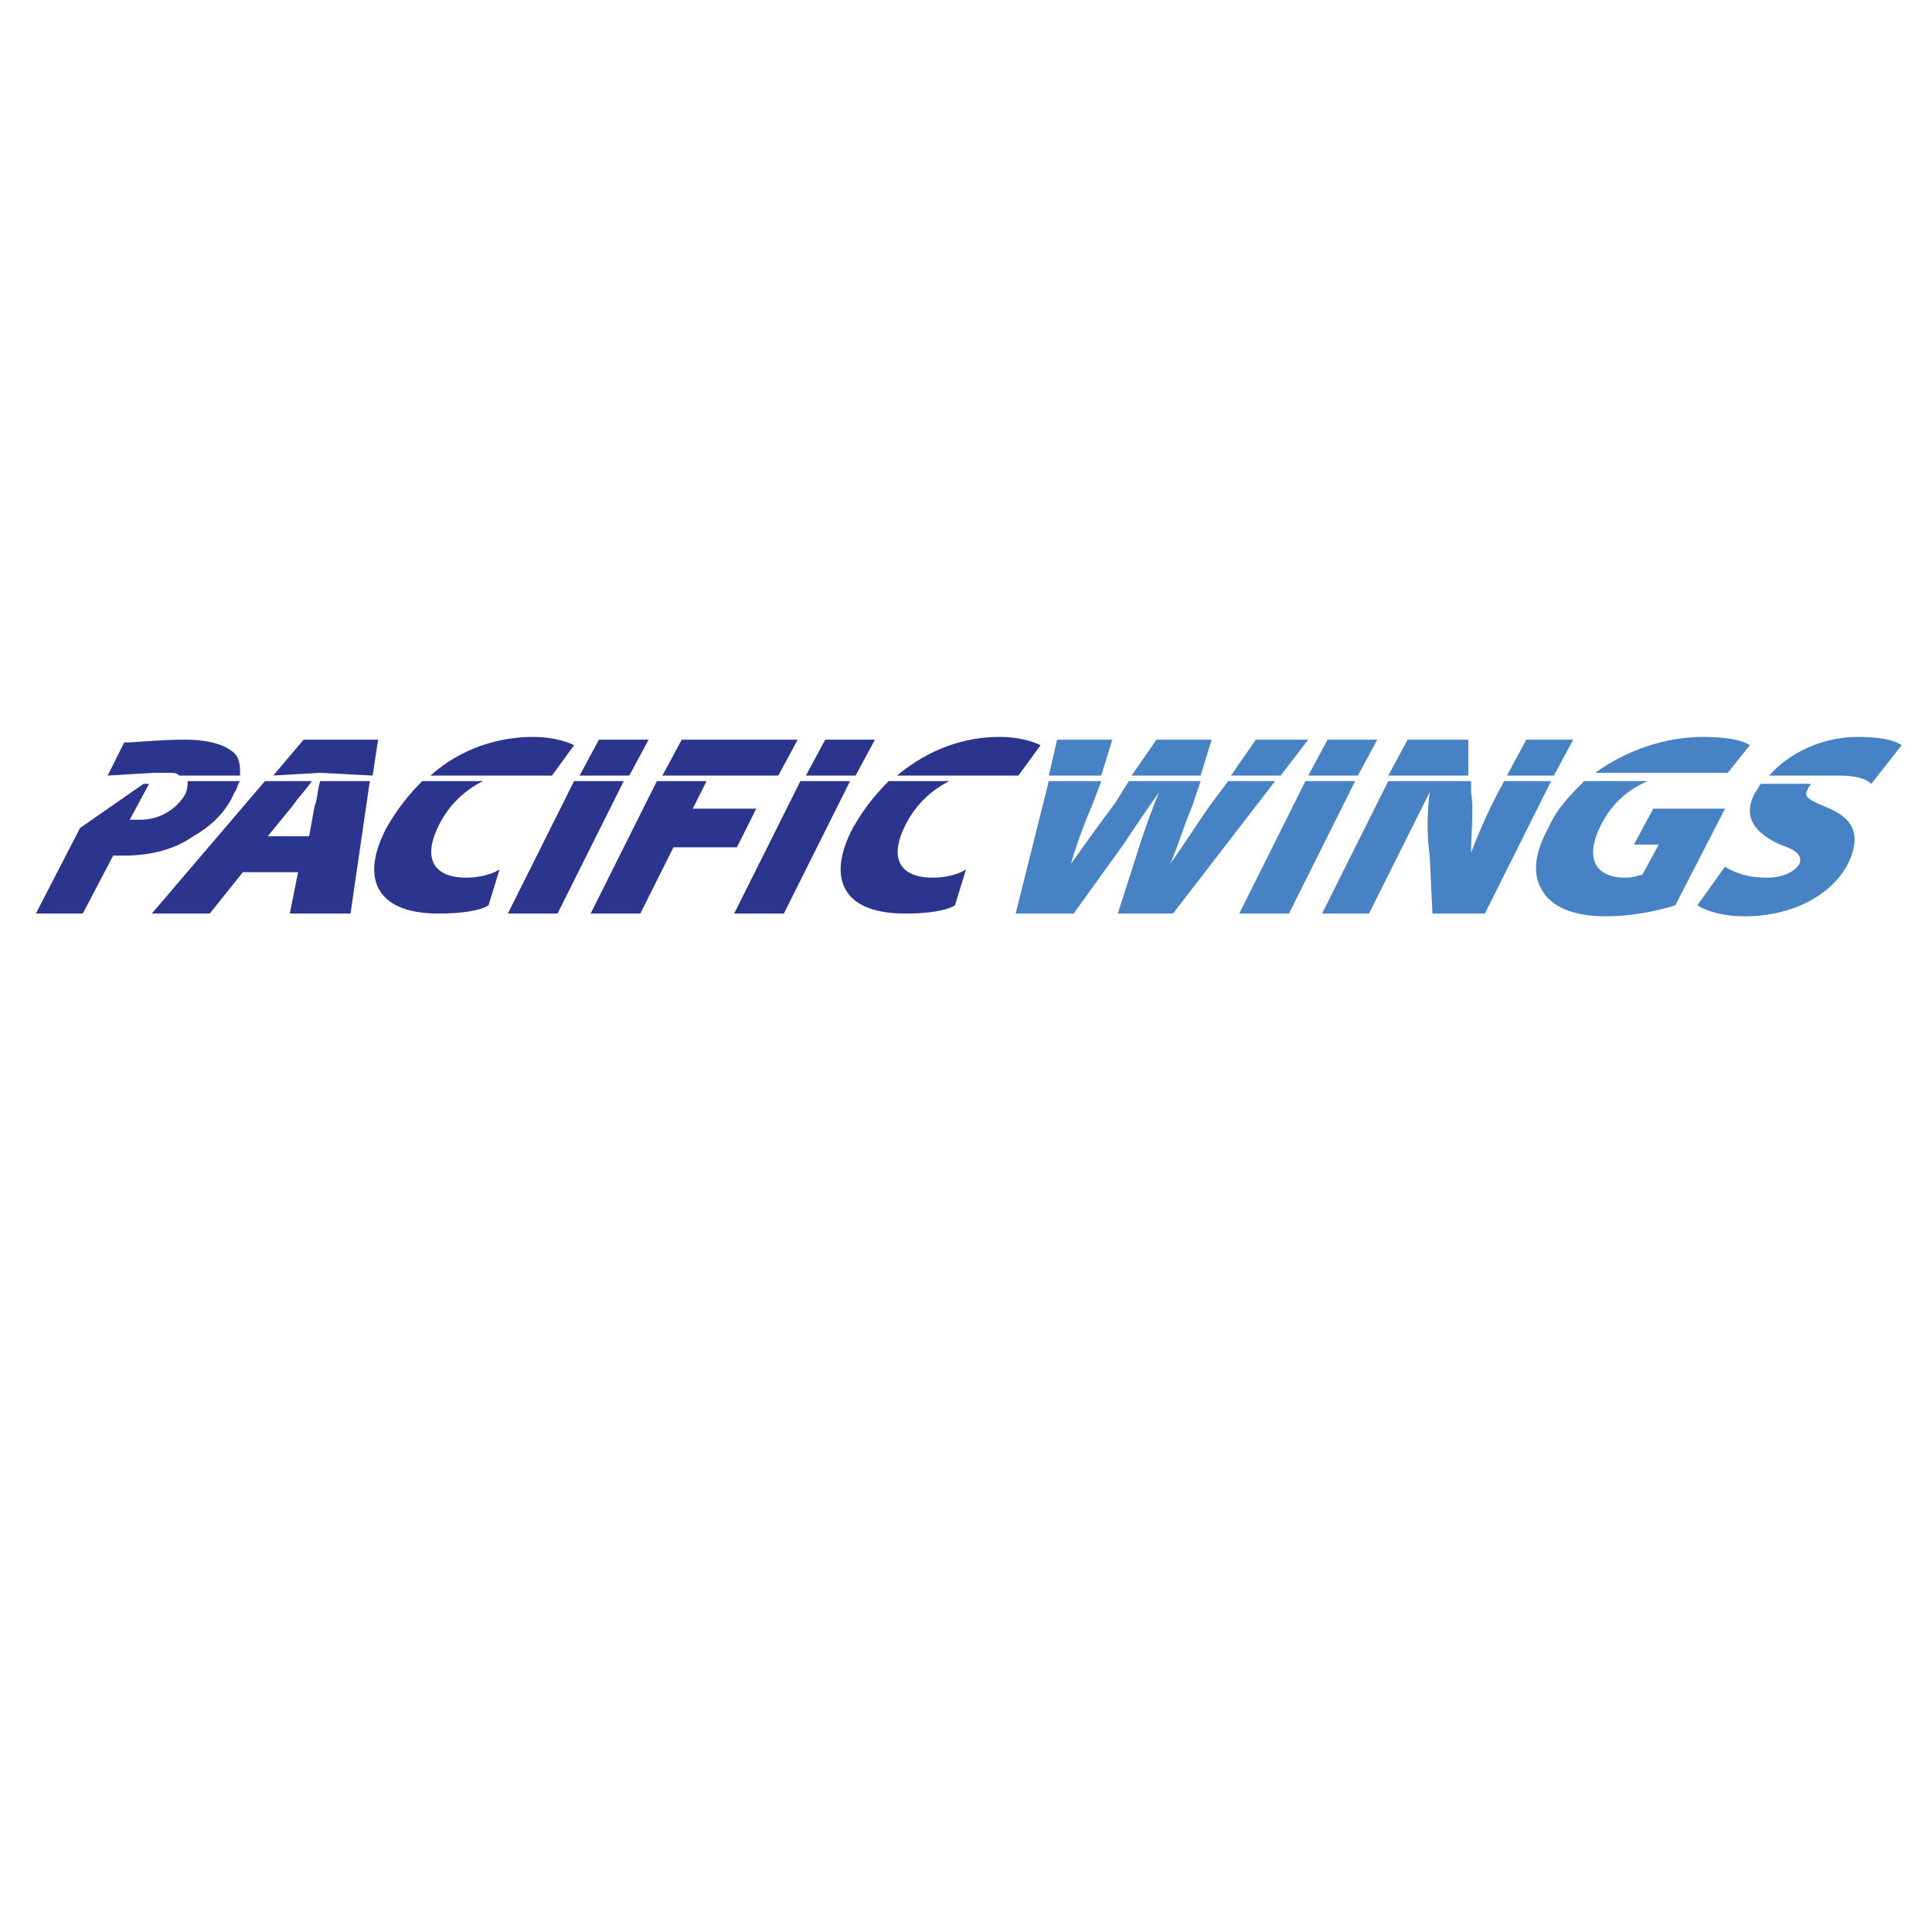 <svg xmlns="http://www.w3.org/2000/svg" id="Layer_1" width="70" height="70" x="0" y="0" enable-background="new 0 0 70 70" version="1.1" viewBox="0 0 70 70" xml:space="preserve"><rect width="70" height="70" fill="none"/><path fill="#2B358E" d="M29.2,28.1H31l0.7-1.3h-1.8L29.2,28.1z M32.5,28.1h4.4l0.8-1.1c-0.2-0.1-0.7-0.3-1.5-0.3 C35,26.7,33.7,27.1,32.5,28.1z M24,28.1h4.2l0.7-1.3h-4.2L24,28.1z M15.6,28.1H20l0.8-1.1c-0.2-0.1-0.7-0.3-1.5-0.3 C18.1,26.7,16.7,27.1,15.6,28.1z M21,28.1h1.8l0.7-1.3h-1.8L21,28.1z M5.6,28c0.1,0,0.3,0,0.5,0c0.2,0,0.3,0,0.4,0.1h2.2 c0-0.3,0-0.6-0.2-0.8c-0.3-0.3-0.9-0.5-1.8-0.5c-1,0-1.7,0.1-2.2,0.1l-0.6,1.2L5.6,28L5.6,28z M33.8,31.8c-1.2,0-1.6-0.7-1-1.9 c0.4-0.8,1-1.3,1.6-1.6h-2.2c-0.5,0.5-0.9,1-1.3,1.7c-0.9,1.7-0.5,3.1,1.9,3.1c0.8,0,1.5-0.1,1.8-0.3l0.4-1.3 C34.7,31.7,34.2,31.8,33.8,31.8z M11.6,28.3c-0.1,0.3-0.1,0.7-0.2,0.9l-0.2,1.1H9.7l0.9-1.1c0.2-0.3,0.5-0.6,0.7-0.9H9.6l-4.1,4.8 h2.1l1.2-1.5h2l-0.3,1.5h2.2l0.7-4.8C13.5,28.3,11.6,28.3,11.6,28.3z M11.6,28L11.6,28L11.6,28l1.9,0.1l0.2-1.3H11l-1.1,1.3L11.6,28 L11.6,28z M8.5,28.7c0.1-0.1,0.1-0.3,0.2-0.4H6.8c0,0.1,0,0.3-0.1,0.5c-0.3,0.5-0.9,0.9-1.6,0.9c-0.2,0-0.3,0-0.4,0l0.7-1.3H5.2 L2.9,30l-1.6,3.1H3L4.1,31c0.1,0,0.2,0,0.4,0c0.9,0,1.8-0.2,2.5-0.7C7.7,29.9,8.2,29.4,8.5,28.7z M16.9,31.8c-1.2,0-1.6-0.7-1-1.9 c0.4-0.8,1-1.3,1.6-1.6h-2.2c-0.5,0.5-0.9,1-1.3,1.7c-0.9,1.7-0.5,3.1,1.9,3.1c0.8,0,1.5-0.1,1.8-0.3l0.4-1.3 C17.8,31.7,17.3,31.8,16.9,31.8z M18.4,33.1h1.8l2.4-4.8h-1.8L18.4,33.1z M26.6,33.1h1.8l2.4-4.8H29L26.6,33.1z M25.6,28.3h-1.8 l-2.4,4.8h1.8l1.2-2.4h2.3l0.7-1.4h-2.3L25.6,28.3z"/><path fill="#4783C4" d="M43.9,26.8h-2L41,28.1h2.5L43.9,26.8z M40.3,26.8h-2L38,28.1h1.9L40.3,26.8z M67.8,28.4L68.9,27 C68.6,26.8,68.1,26.7,67.3,26.7c-1.3,0-2.5,0.6-3.2,1.4h2.5C67.2,28.1,67.6,28.2,67.8,28.4z M44.6,28.1H46.4l1-1.3h-1.9L44.6,28.1z M63.4,27c-0.301-0.2-0.9-0.3-1.7-0.3c-1.4,0-2.8,0.5-3.9,1.3h4.8L63.4,27z M54.6,28.1h1.7l0.7-1.3h-1.7L54.6,28.1z M53.2,26.8H51 l-0.7,1.3h2.9V26.8z M47.4,28.1h1.8l0.7-1.3H48.1L47.4,28.1z M44.9,33.1h1.8l2.399-4.8h-1.8L44.9,33.1z M43.9,29.1 c-0.5,0.7-1,1.5-1.5,2.2l0,0c0.3-0.7,0.5-1.4,0.8-2.1l0.3-0.9h-2.6l-0.5,0.8C39.8,29.9,39.3,30.6,38.8,31.3l0,0 c0.2-0.7,0.5-1.5,0.8-2.2l0.301-0.8H38l-1.2,4.8H38.9l1.8-2.5c0.399-0.6,0.8-1.2,1.3-1.9l0,0c-0.3,0.7-0.5,1.3-0.7,1.9l-0.8,2.5h2 l3.7-4.8h-1.7L43.9,29.1z M53.3,30.9L53.3,30.9c0-0.7,0.101-1.6,0-2.2v-0.4h-3L47.9,33.1H49.6l0.801-1.6c0.5-1,1-2,1.399-2.8l0,0 c-0.1,0.8-0.1,1.6,0,2.3l0.101,2.1H53.8l2.4-4.8h-1.7C54,29.2,53.6,30.1,53.3,30.9z M59.2,30.6H60.1l-0.6,1.1 c-0.1,0-0.3,0.1-0.6,0.1c-1.101,0-1.5-0.7-0.9-1.9c0.4-0.8,1-1.3,1.7-1.6h-2.3c-0.5,0.5-1,1-1.301,1.7c-0.5,0.9-0.6,1.7-0.199,2.3 c0.3,0.5,1,0.9,2.3,0.9c0.899,0,1.899-0.2,2.5-0.4l1.8-3.5h-2.6L59.2,30.6z M66.3,29.3c-0.7-0.3-1-0.4-0.8-0.7 c0-0.1,0.1-0.1,0.1-0.2h-1.8c-0.1,0.1-0.1,0.2-0.2,0.3c-0.5,0.9,0,1.5,0.9,1.9c0.6,0.2,0.8,0.4,0.7,0.7C65,31.6,64.6,31.8,64,31.8 c-0.7,0-1.2-0.2-1.5-0.4l-1,1.4c0.3,0.2,0.9,0.4,1.7,0.4c1.899,0,3.3-0.9,3.8-2C67.4,30.3,67.2,29.7,66.3,29.3z"/></svg>